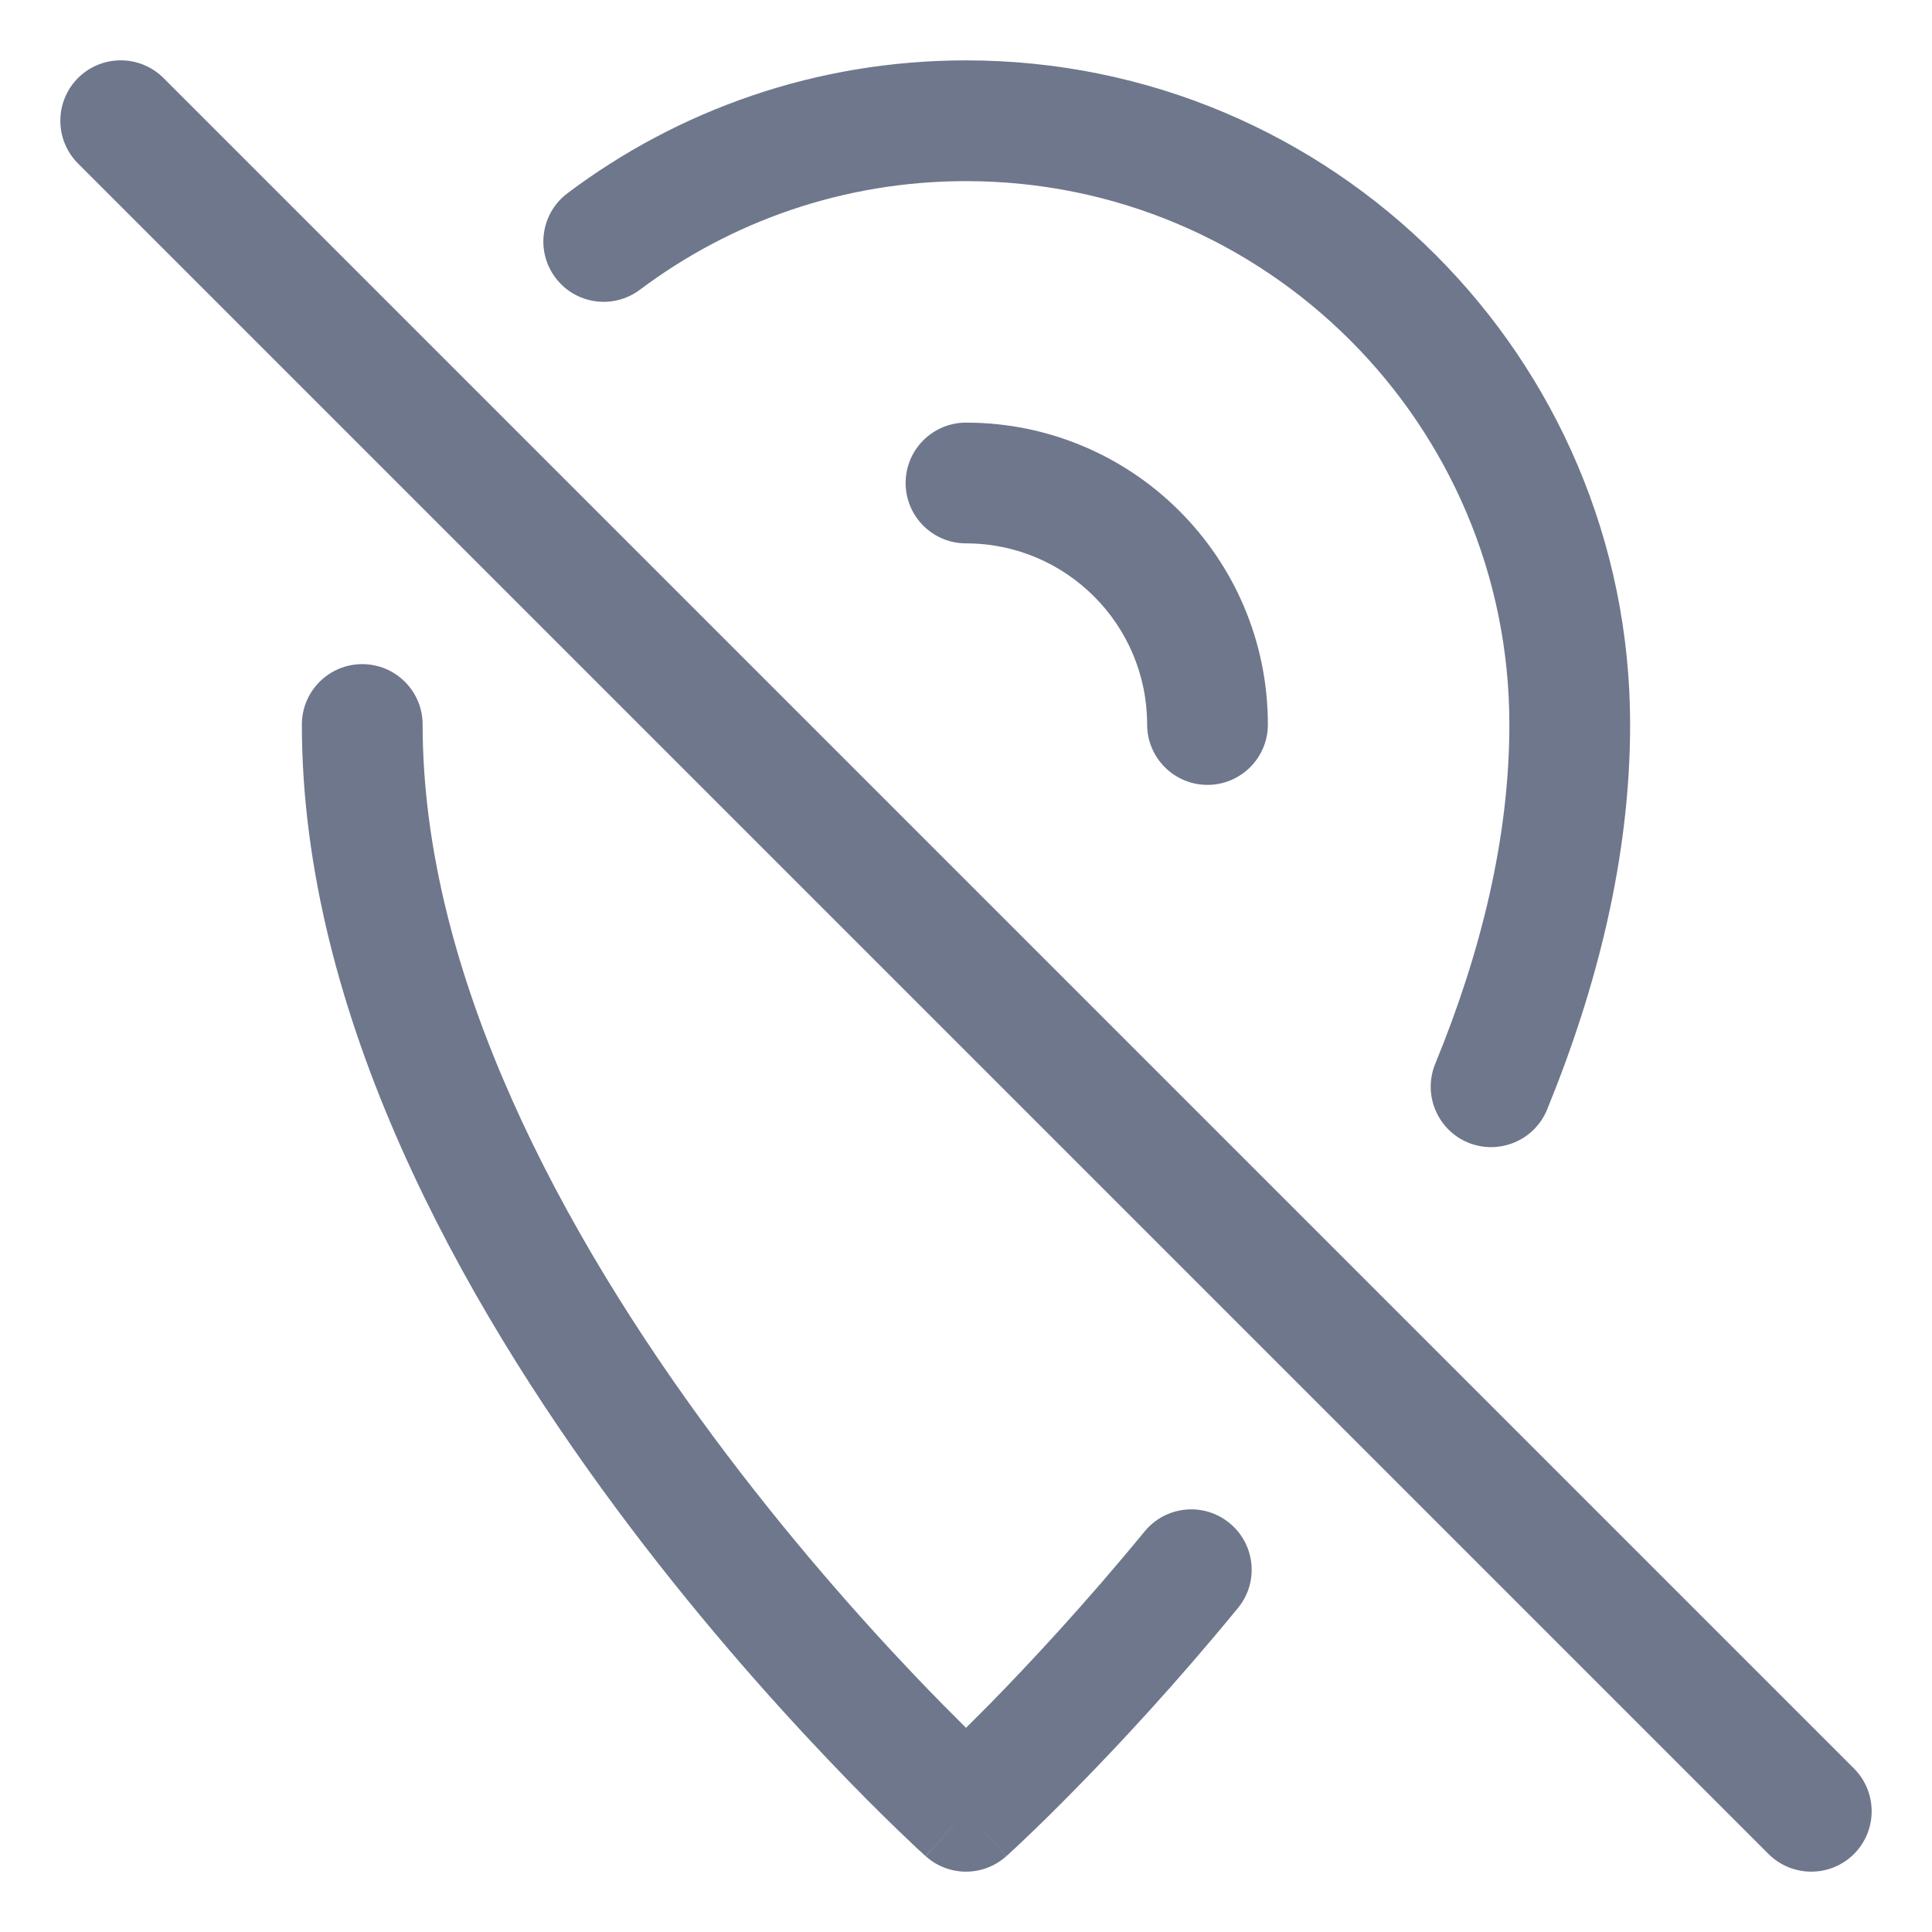 <svg width="16" height="16" viewBox="0 0 16 16" fill="none" xmlns="http://www.w3.org/2000/svg">
<g clip-path="url(#clip0_430_10434)">
<path fill-rule="evenodd" clip-rule="evenodd" d="M0.646 0.646C0.842 0.451 1.158 0.451 1.354 0.646L15.354 14.646C15.549 14.842 15.549 15.158 15.354 15.354C15.158 15.549 14.842 15.549 14.646 15.354L0.646 1.354C0.451 1.158 0.451 0.842 0.646 0.646ZM7.5 4C7.5 3.724 7.724 3.5 8 3.5C9.381 3.5 10.5 4.619 10.5 6C10.5 6.276 10.276 6.5 10 6.5C9.724 6.5 9.5 6.276 9.5 6C9.5 5.172 8.828 4.5 8 4.5C7.724 4.5 7.5 4.276 7.5 4ZM5.3 2.399C6.052 1.835 6.986 1.5 8 1.5C10.485 1.5 12.5 3.515 12.5 6C12.5 6.935 12.265 7.887 11.886 8.81C11.781 9.066 11.904 9.358 12.159 9.463C12.415 9.567 12.707 9.445 12.812 9.19C13.224 8.183 13.5 7.1 13.5 6C13.5 2.962 11.038 0.5 8 0.5C6.762 0.5 5.619 0.909 4.7 1.6C4.479 1.766 4.434 2.079 4.6 2.3C4.766 2.521 5.079 2.565 5.3 2.399ZM3.5 6C3.5 5.724 3.276 5.5 3 5.5C2.724 5.5 2.5 5.724 2.5 6C2.5 8.416 3.832 10.776 5.098 12.485C5.738 13.349 6.378 14.068 6.857 14.571C7.096 14.823 7.297 15.022 7.438 15.158C7.509 15.226 7.565 15.278 7.603 15.315C7.623 15.332 7.638 15.346 7.648 15.356L7.66 15.367L7.664 15.37L7.665 15.371L7.665 15.371C7.665 15.371 7.666 15.372 8 15L7.666 15.372C7.856 15.543 8.144 15.543 8.334 15.372L8 15C8.334 15.372 8.335 15.372 8.335 15.372L8.335 15.371L8.335 15.371L8.336 15.37L8.338 15.368L8.347 15.361L8.378 15.332C8.406 15.306 8.445 15.27 8.495 15.222C8.595 15.127 8.738 14.988 8.912 14.81C9.261 14.455 9.738 13.944 10.252 13.317C10.428 13.104 10.396 12.789 10.183 12.614C9.97 12.438 9.654 12.469 9.479 12.683C8.987 13.282 8.531 13.771 8.199 14.11C8.126 14.183 8.06 14.25 8 14.309C7.884 14.194 7.742 14.051 7.581 13.882C7.122 13.4 6.512 12.713 5.902 11.89C4.668 10.224 3.5 8.084 3.5 6Z" fill="#6E778C"/>
</g>
<defs>
<clipPath id="clip0_430_10434">
<rect width="16" height="16" fill="white"/>
</clipPath>
</defs>
</svg>
